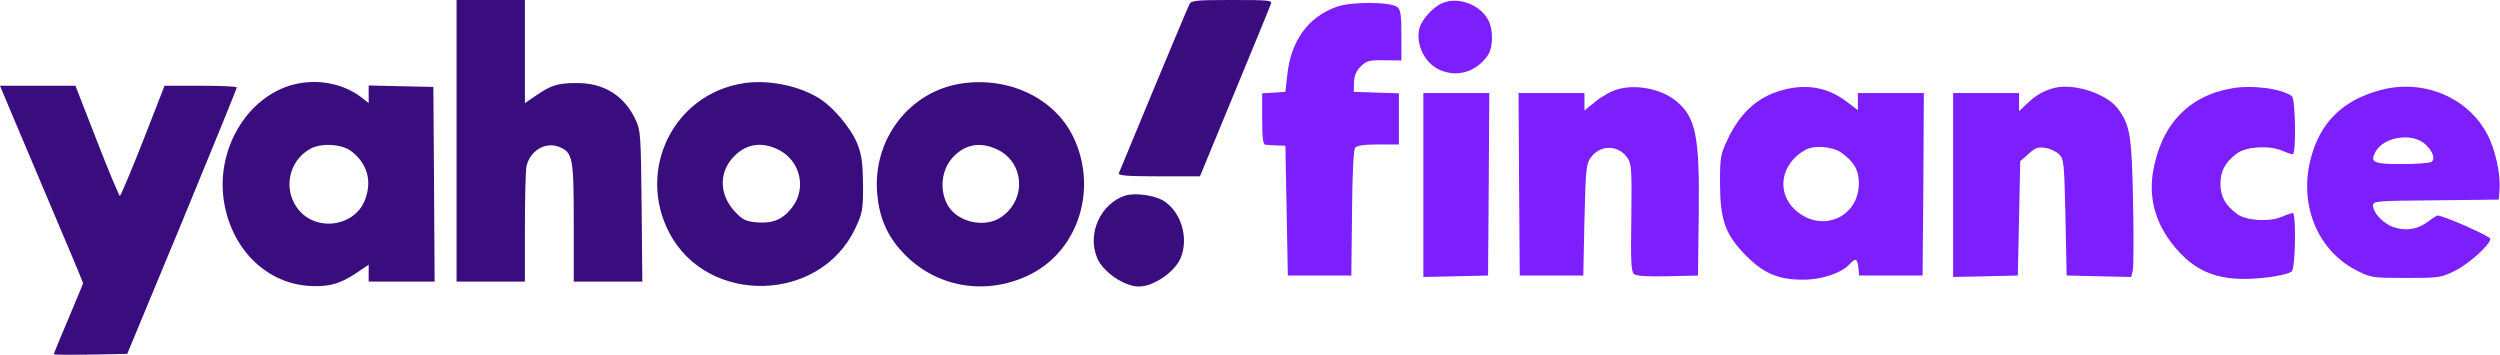 <?xml version="1.0" encoding="UTF-8"?>
<svg xmlns="http://www.w3.org/2000/svg" xmlns:xlink="http://www.w3.org/1999/xlink" width="141px" height="20px" viewBox="0 0 141 20" version="1.1">
<g id="surface1">
<path style=" stroke:none;fill-rule:nonzero;fill:#390D7D;fill-opacity:1;" d="M 25.75 7.941 L 25.75 15.883 L 29.605 15.883 L 29.605 12.859 C 29.605 11.203 29.645 9.656 29.688 9.406 C 29.867 8.508 30.762 7.969 31.547 8.289 C 32.305 8.605 32.359 8.895 32.359 12.57 L 32.359 15.883 L 36.227 15.883 L 36.188 11.629 C 36.145 7.664 36.133 7.348 35.855 6.77 C 35.223 5.402 34.066 4.668 32.512 4.684 C 31.449 4.684 31.078 4.805 30.211 5.402 L 29.605 5.816 L 29.605 0 L 25.75 0 Z M 25.75 7.941 "/>
<path style=" stroke:none;fill-rule:nonzero;fill:#390D7D;fill-opacity:1;" d="M 67.086 0.234 C 66.977 0.43 63.41 9.004 63.105 9.766 C 63.051 9.902 63.559 9.945 65.363 9.945 L 67.676 9.945 L 69.633 5.207 C 70.707 2.609 71.629 0.371 71.672 0.234 C 71.766 0.016 71.602 0 69.48 0 C 67.457 0 67.195 0.027 67.086 0.234 Z M 67.086 0.234 "/>
<path style=" stroke:none;fill-rule:nonzero;fill:#7C1FFC;fill-opacity:1;" d="M 81.309 0.195 C 80.801 0.414 80.168 1.133 80.055 1.602 C 79.836 2.484 80.332 3.523 81.156 3.922 C 82.137 4.379 83.211 4.09 83.883 3.164 C 84.215 2.723 84.242 1.711 83.938 1.133 C 83.484 0.25 82.191 -0.223 81.309 0.195 Z M 81.309 0.195 "/>
<path style=" stroke:none;fill-rule:nonzero;fill:#7C1FFC;fill-opacity:1;" d="M 75.375 0.387 C 73.789 0.953 72.801 2.305 72.605 4.211 L 72.496 5.18 L 71.848 5.223 L 71.188 5.262 L 71.188 6.711 C 71.188 7.762 71.23 8.148 71.367 8.164 C 71.449 8.176 71.754 8.191 72.016 8.203 L 72.496 8.219 L 72.566 11.879 L 72.633 15.539 L 76.215 15.539 L 76.254 12.031 C 76.27 9.723 76.34 8.453 76.434 8.328 C 76.543 8.203 76.957 8.148 77.742 8.148 L 78.898 8.148 L 78.898 5.262 L 77.633 5.223 L 76.352 5.18 L 76.367 4.641 C 76.379 4.27 76.488 4.004 76.75 3.742 C 77.082 3.426 77.219 3.383 78.074 3.398 L 79.039 3.41 L 79.039 1.988 C 79.039 0.871 78.996 0.551 78.816 0.402 C 78.445 0.098 76.215 0.082 75.375 0.387 Z M 75.375 0.387 "/>
<path style=" stroke:none;fill-rule:nonzero;fill:#390D7D;fill-opacity:1;" d="M 16.895 4.695 C 14.129 5.18 12.16 8.246 12.625 11.324 C 13.039 13.992 14.941 15.91 17.32 16.117 C 18.453 16.215 19.18 16.023 20.09 15.402 L 20.793 14.93 L 20.793 15.883 L 24.512 15.883 L 24.48 10.387 L 24.441 4.902 L 22.625 4.863 L 20.793 4.82 L 20.793 5.816 L 20.352 5.469 C 19.414 4.766 18.133 4.477 16.895 4.695 Z M 19.785 8.508 C 20.711 9.199 21 10.195 20.586 11.27 C 20.008 12.789 17.832 13.094 16.812 11.797 C 15.945 10.691 16.277 9.074 17.488 8.398 C 18.105 8.051 19.262 8.121 19.785 8.508 Z M 19.785 8.508 "/>
<path style=" stroke:none;fill-rule:nonzero;fill:#390D7D;fill-opacity:1;" d="M 41.93 4.695 C 37.988 5.305 35.883 9.586 37.758 13.148 C 39.918 17.238 46.25 17.086 48.234 12.887 C 48.648 12.004 48.676 11.852 48.676 10.43 C 48.66 9.172 48.605 8.77 48.359 8.121 C 47.988 7.195 46.914 5.938 46.074 5.469 C 44.902 4.793 43.25 4.488 41.93 4.695 Z M 43.926 8.453 C 45.137 9.074 45.496 10.609 44.695 11.672 C 44.16 12.375 43.621 12.609 42.715 12.543 C 42.039 12.484 41.887 12.402 41.434 11.918 C 40.605 11.023 40.539 9.836 41.266 8.965 C 41.984 8.121 42.918 7.941 43.926 8.453 Z M 43.926 8.453 "/>
<path style=" stroke:none;fill-rule:nonzero;fill:#390D7D;fill-opacity:1;" d="M 54.223 4.711 C 51.293 5.152 49.211 7.859 49.473 10.91 C 49.586 12.25 50.023 13.273 50.879 14.199 C 52.738 16.23 55.656 16.727 58.148 15.457 C 60.875 14.062 61.934 10.551 60.504 7.664 C 59.43 5.512 56.867 4.309 54.223 4.711 Z M 56.262 8.438 C 57.789 9.172 57.902 11.285 56.457 12.25 C 55.602 12.844 54.156 12.57 53.551 11.727 C 52.984 10.926 53.039 9.711 53.66 8.965 C 54.363 8.137 55.27 7.957 56.262 8.438 Z M 56.262 8.438 "/>
<path style=" stroke:none;fill-rule:nonzero;fill:#390D7D;fill-opacity:1;" d="M 0.125 5.137 C 0.191 5.316 1.254 7.805 2.465 10.676 C 3.691 13.551 4.684 15.926 4.684 15.969 C 4.684 16.008 4.309 16.906 3.855 17.984 C 3.402 19.047 3.031 19.945 3.031 19.973 C 3.031 20.016 3.965 20.016 5.109 20 L 7.176 19.957 L 10.273 12.5 C 11.965 8.398 13.355 5 13.355 4.93 C 13.355 4.875 12.434 4.836 11.32 4.836 L 9.281 4.836 L 8.07 7.941 C 7.395 9.656 6.801 11.051 6.762 11.051 C 6.719 11.051 6.129 9.656 5.465 7.941 L 4.254 4.836 L 0 4.836 Z M 0.125 5.137 "/>
<path style=" stroke:none;fill-rule:nonzero;fill:#7C1FFC;fill-opacity:1;" d="M 91.266 5.027 C 90.906 5.125 90.344 5.43 89.996 5.719 L 89.363 6.23 L 89.363 5.25 L 85.648 5.25 L 85.676 10.387 L 85.715 15.539 L 89.297 15.539 L 89.363 12.402 C 89.434 9.504 89.461 9.242 89.723 8.883 C 90.273 8.137 91.293 8.164 91.801 8.922 C 92.023 9.254 92.035 9.613 92.008 12.293 C 91.965 14.766 91.996 15.316 92.16 15.457 C 92.297 15.566 92.891 15.609 94.059 15.582 L 95.766 15.539 L 95.809 12.156 C 95.863 7.664 95.656 6.629 94.527 5.691 C 93.715 5.027 92.312 4.738 91.266 5.027 Z M 91.266 5.027 "/>
<path style=" stroke:none;fill-rule:nonzero;fill:#7C1FFC;fill-opacity:1;" d="M 100.793 5.016 C 99.25 5.359 98.191 6.258 97.434 7.871 C 97.035 8.715 97.008 8.867 97.008 10.359 C 97.02 12.445 97.309 13.246 98.508 14.449 C 99.5 15.441 100.34 15.789 101.758 15.773 C 102.75 15.773 103.879 15.387 104.316 14.902 C 104.648 14.531 104.758 14.57 104.812 15.098 L 104.855 15.539 L 108.434 15.539 L 108.477 10.387 L 108.504 5.25 L 104.785 5.25 L 104.785 6.215 L 104.168 5.746 C 103.176 4.984 102.047 4.738 100.793 5.016 Z M 103.824 8.59 C 104.551 9.102 104.84 9.586 104.84 10.332 C 104.84 12.266 102.75 13.164 101.273 11.863 C 100.16 10.871 100.422 9.227 101.824 8.453 C 102.309 8.176 103.328 8.258 103.824 8.59 Z M 103.824 8.59 "/>
<path style=" stroke:none;fill-rule:nonzero;fill:#7C1FFC;fill-opacity:1;" d="M 115.871 4.957 C 115.277 5.109 114.824 5.359 114.328 5.844 L 113.875 6.27 L 113.875 5.25 L 110.156 5.25 L 110.156 15.621 L 111.988 15.582 L 113.805 15.539 L 113.875 12.32 L 113.941 9.09 L 114.41 8.676 C 114.797 8.328 114.949 8.273 115.359 8.344 C 115.637 8.383 115.98 8.551 116.133 8.703 C 116.406 8.965 116.422 9.184 116.492 12.266 L 116.559 15.539 L 118.375 15.582 L 120.195 15.621 L 120.289 15.262 C 120.332 15.07 120.348 13.344 120.305 11.422 C 120.234 7.637 120.141 7.043 119.438 6.117 C 118.805 5.277 116.973 4.684 115.871 4.957 Z M 115.871 4.957 "/>
<path style=" stroke:none;fill-rule:nonzero;fill:#7C1FFC;fill-opacity:1;" d="M 125.867 4.984 C 123.391 5.414 121.848 7.086 121.418 9.766 C 121.172 11.355 121.668 12.859 122.852 14.156 C 123.762 15.164 124.766 15.637 126.145 15.719 C 127.246 15.789 128.953 15.551 129.254 15.305 C 129.461 15.137 129.516 12.016 129.309 12.016 C 129.242 12.016 128.953 12.113 128.664 12.238 C 127.961 12.527 126.68 12.445 126.172 12.07 C 125.496 11.562 125.234 11.078 125.234 10.359 C 125.234 9.641 125.496 9.156 126.172 8.645 C 126.68 8.273 127.961 8.191 128.664 8.48 C 128.953 8.605 129.242 8.703 129.309 8.703 C 129.516 8.703 129.461 5.582 129.27 5.43 C 128.719 5 127.039 4.777 125.867 4.984 Z M 125.867 4.984 "/>
<path style=" stroke:none;fill-rule:nonzero;fill:#7C1FFC;fill-opacity:1;" d="M 134.254 5.082 C 132.133 5.648 130.852 6.906 130.328 8.938 C 129.641 11.574 130.727 14.184 132.984 15.289 C 133.73 15.664 133.867 15.676 135.699 15.676 C 137.559 15.676 137.652 15.664 138.453 15.277 C 139.277 14.863 140.449 13.797 140.449 13.469 C 140.449 13.316 137.805 12.156 137.477 12.156 C 137.434 12.156 137.199 12.305 136.965 12.484 C 136.387 12.914 135.781 13.039 135.105 12.844 C 134.5 12.695 133.84 12.031 133.84 11.59 C 133.84 11.34 134.004 11.324 137.391 11.297 L 140.93 11.258 L 140.973 10.719 C 141.043 9.836 140.738 8.41 140.27 7.555 C 139.168 5.469 136.637 4.434 134.254 5.082 Z M 136.801 8.148 C 137.227 8.551 137.363 8.977 137.129 9.129 C 137.02 9.199 136.262 9.254 135.449 9.254 C 133.855 9.254 133.66 9.156 133.977 8.562 C 134.434 7.707 136.07 7.457 136.801 8.148 Z M 136.801 8.148 "/>
<path style=" stroke:none;fill-rule:nonzero;fill:#7C1FFC;fill-opacity:1;" d="M 80.277 10.43 L 80.277 15.621 L 82.109 15.582 L 83.926 15.539 L 83.965 10.387 L 83.996 5.25 L 80.277 5.25 Z M 80.277 10.43 "/>
<path style=" stroke:none;fill-rule:nonzero;fill:#390D7D;fill-opacity:1;" d="M 63.449 11.035 C 62.074 11.492 61.301 13.176 61.879 14.543 C 62.195 15.332 63.41 16.16 64.234 16.16 C 65.062 16.16 66.273 15.332 66.59 14.543 C 67.059 13.426 66.617 11.949 65.625 11.324 C 65.09 11.008 64.016 10.855 63.449 11.035 Z M 63.449 11.035 "/>
</g>
</svg>
